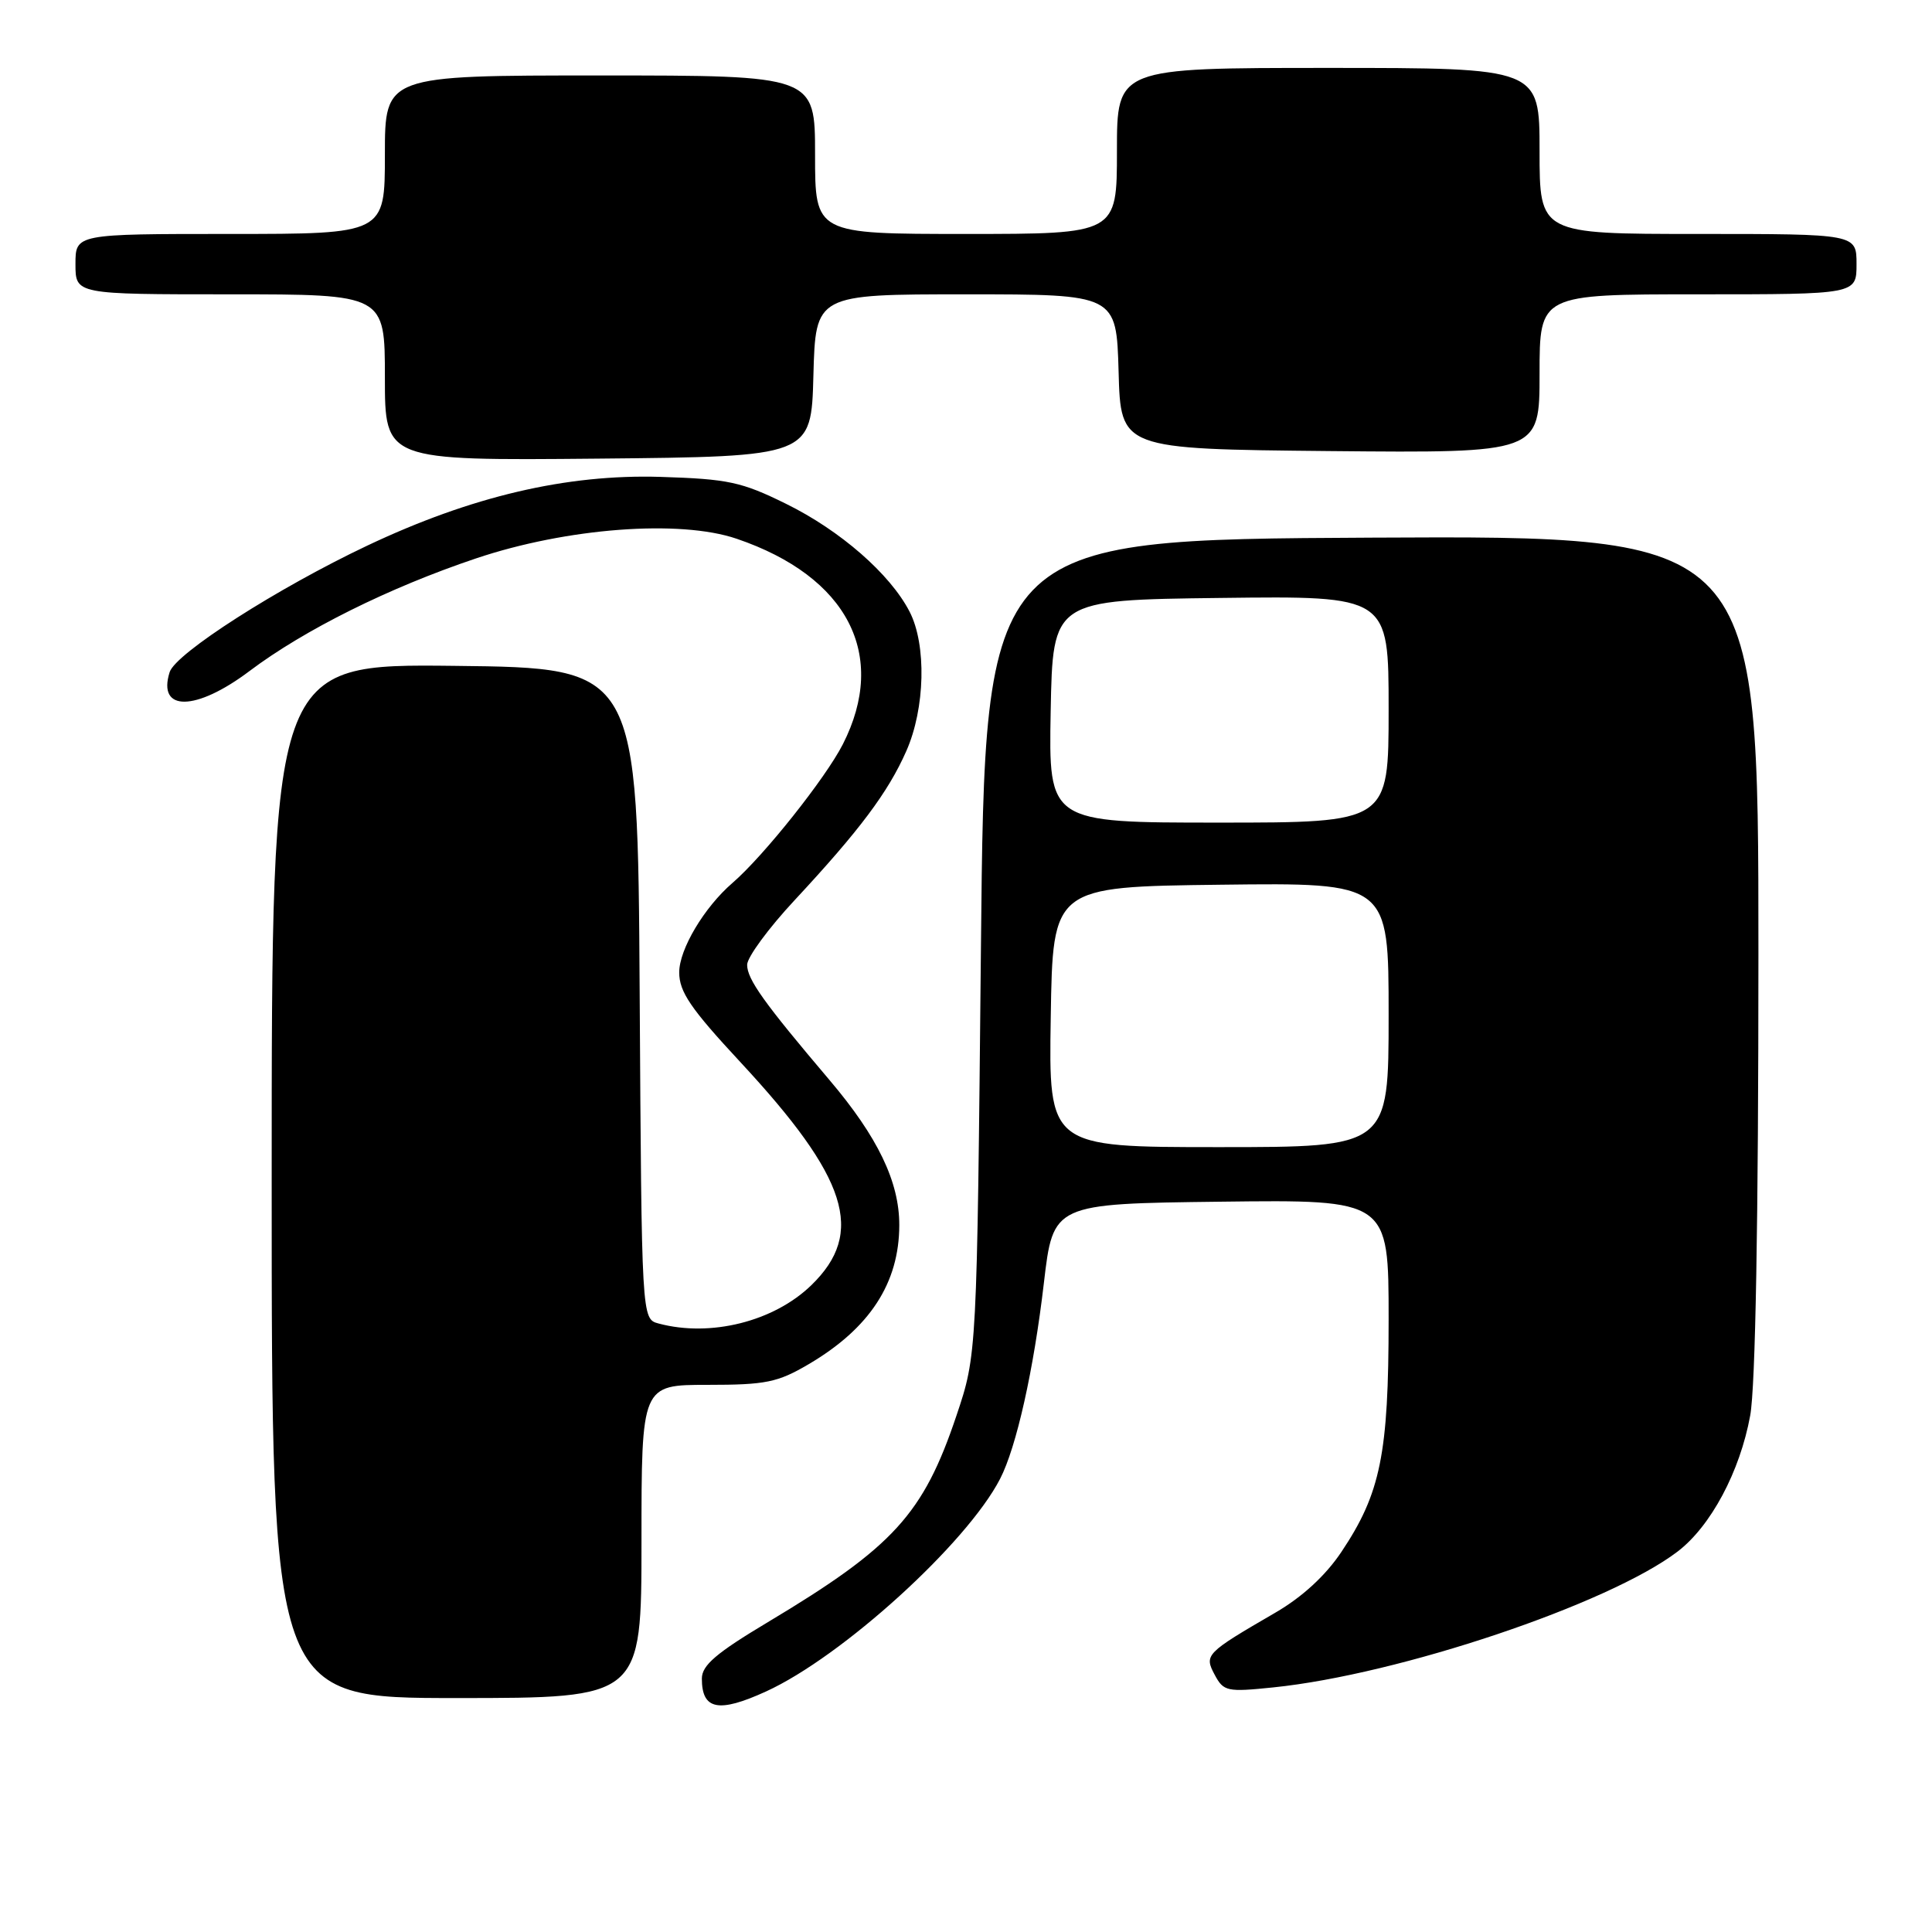 <?xml version="1.0" encoding="UTF-8" standalone="no"?>
<!DOCTYPE svg PUBLIC "-//W3C//DTD SVG 1.1//EN" "http://www.w3.org/Graphics/SVG/1.1/DTD/svg11.dtd" >
<svg xmlns="http://www.w3.org/2000/svg" xmlns:xlink="http://www.w3.org/1999/xlink" version="1.1" viewBox="0 0 256 256">
 <g >
 <path fill="currentColor"
d=" M 101.50 224.13 C 111.56 219.54 128.08 204.54 132.51 195.97 C 134.68 191.78 136.98 181.50 138.32 170.00 C 139.55 159.50 139.55 159.50 161.77 159.23 C 184.00 158.96 184.00 158.96 184.00 174.80 C 184.00 192.67 182.94 197.87 177.74 205.64 C 175.65 208.77 172.55 211.62 169.00 213.68 C 159.72 219.07 159.54 219.27 160.96 221.93 C 162.13 224.12 162.59 224.22 168.71 223.59 C 185.40 221.88 213.16 212.55 222.29 205.59 C 226.69 202.23 230.55 195.01 231.91 187.57 C 232.61 183.76 233.00 161.82 233.00 126.31 C 233.00 70.98 233.00 70.98 181.75 71.24 C 130.50 71.50 130.50 71.50 129.98 125.50 C 129.45 179.50 129.45 179.50 126.73 187.59 C 122.34 200.65 118.39 204.98 101.75 214.94 C 94.90 219.04 93.00 220.66 93.00 222.42 C 93.00 226.56 95.20 227.01 101.50 224.13 Z  M 85.00 204.25 C 85.00 183.50 85.00 183.50 93.75 183.50 C 101.48 183.50 103.04 183.18 107.14 180.77 C 115.24 176.01 119.15 170.02 119.16 162.33 C 119.17 156.60 116.31 150.65 109.92 143.12 C 101.24 132.89 99.00 129.76 99.00 127.84 C 99.00 126.85 101.83 122.99 105.30 119.27 C 113.92 110.00 117.68 104.98 120.09 99.52 C 122.59 93.88 122.79 85.42 120.52 81.04 C 117.95 76.06 111.34 70.29 104.16 66.76 C 98.26 63.85 96.49 63.47 87.53 63.19 C 75.07 62.81 62.44 65.77 48.64 72.31 C 36.76 77.94 23.27 86.57 22.48 89.06 C 20.81 94.34 25.96 94.27 33.07 88.91 C 40.33 83.45 51.54 77.87 63.05 74.00 C 75.08 69.95 90.07 68.81 97.62 71.39 C 112.33 76.40 117.70 86.80 111.68 98.62 C 109.39 103.12 101.17 113.45 97.05 117.00 C 93.31 120.23 90.00 125.78 90.00 128.85 C 90.00 131.42 91.51 133.64 98.07 140.70 C 112.37 156.09 114.68 163.33 107.51 170.29 C 102.55 175.11 94.15 177.22 87.26 175.37 C 85.02 174.77 85.02 174.77 84.76 131.64 C 84.50 88.50 84.50 88.50 60.25 88.23 C 36.00 87.96 36.00 87.96 36.00 156.48 C 36.00 225.00 36.00 225.00 60.50 225.00 C 85.00 225.00 85.00 225.00 85.00 204.25 Z  M 107.78 49.75 C 108.07 39.00 108.07 39.00 128.00 39.00 C 147.93 39.00 147.93 39.00 148.22 49.25 C 148.50 59.50 148.50 59.50 176.25 59.77 C 204.00 60.03 204.00 60.03 204.00 49.52 C 204.00 39.00 204.00 39.00 225.00 39.00 C 246.00 39.00 246.00 39.00 246.00 35.00 C 246.00 31.00 246.00 31.00 225.00 31.00 C 204.00 31.00 204.00 31.00 204.00 20.00 C 204.00 9.00 204.00 9.00 176.00 9.00 C 148.00 9.00 148.00 9.00 148.00 20.00 C 148.00 31.00 148.00 31.00 128.00 31.00 C 108.00 31.00 108.00 31.00 108.00 20.50 C 108.00 10.00 108.00 10.00 79.50 10.00 C 51.00 10.00 51.00 10.00 51.00 20.50 C 51.00 31.00 51.00 31.00 30.50 31.00 C 10.00 31.00 10.00 31.00 10.00 35.00 C 10.00 39.00 10.00 39.00 30.50 39.00 C 51.00 39.00 51.00 39.00 51.00 50.02 C 51.00 61.03 51.00 61.03 79.25 60.77 C 107.50 60.50 107.50 60.50 107.78 49.75 Z  M 139.23 134.75 C 139.50 117.50 139.50 117.50 161.75 117.23 C 184.00 116.96 184.00 116.96 184.00 134.48 C 184.00 152.00 184.00 152.00 161.48 152.00 C 138.95 152.00 138.95 152.00 139.23 134.75 Z  M 139.22 94.25 C 139.50 79.50 139.50 79.50 161.75 79.23 C 184.00 78.96 184.00 78.96 184.00 93.98 C 184.00 109.00 184.00 109.00 161.47 109.00 C 138.95 109.00 138.95 109.00 139.22 94.25 Z "/>
</g>
</svg>